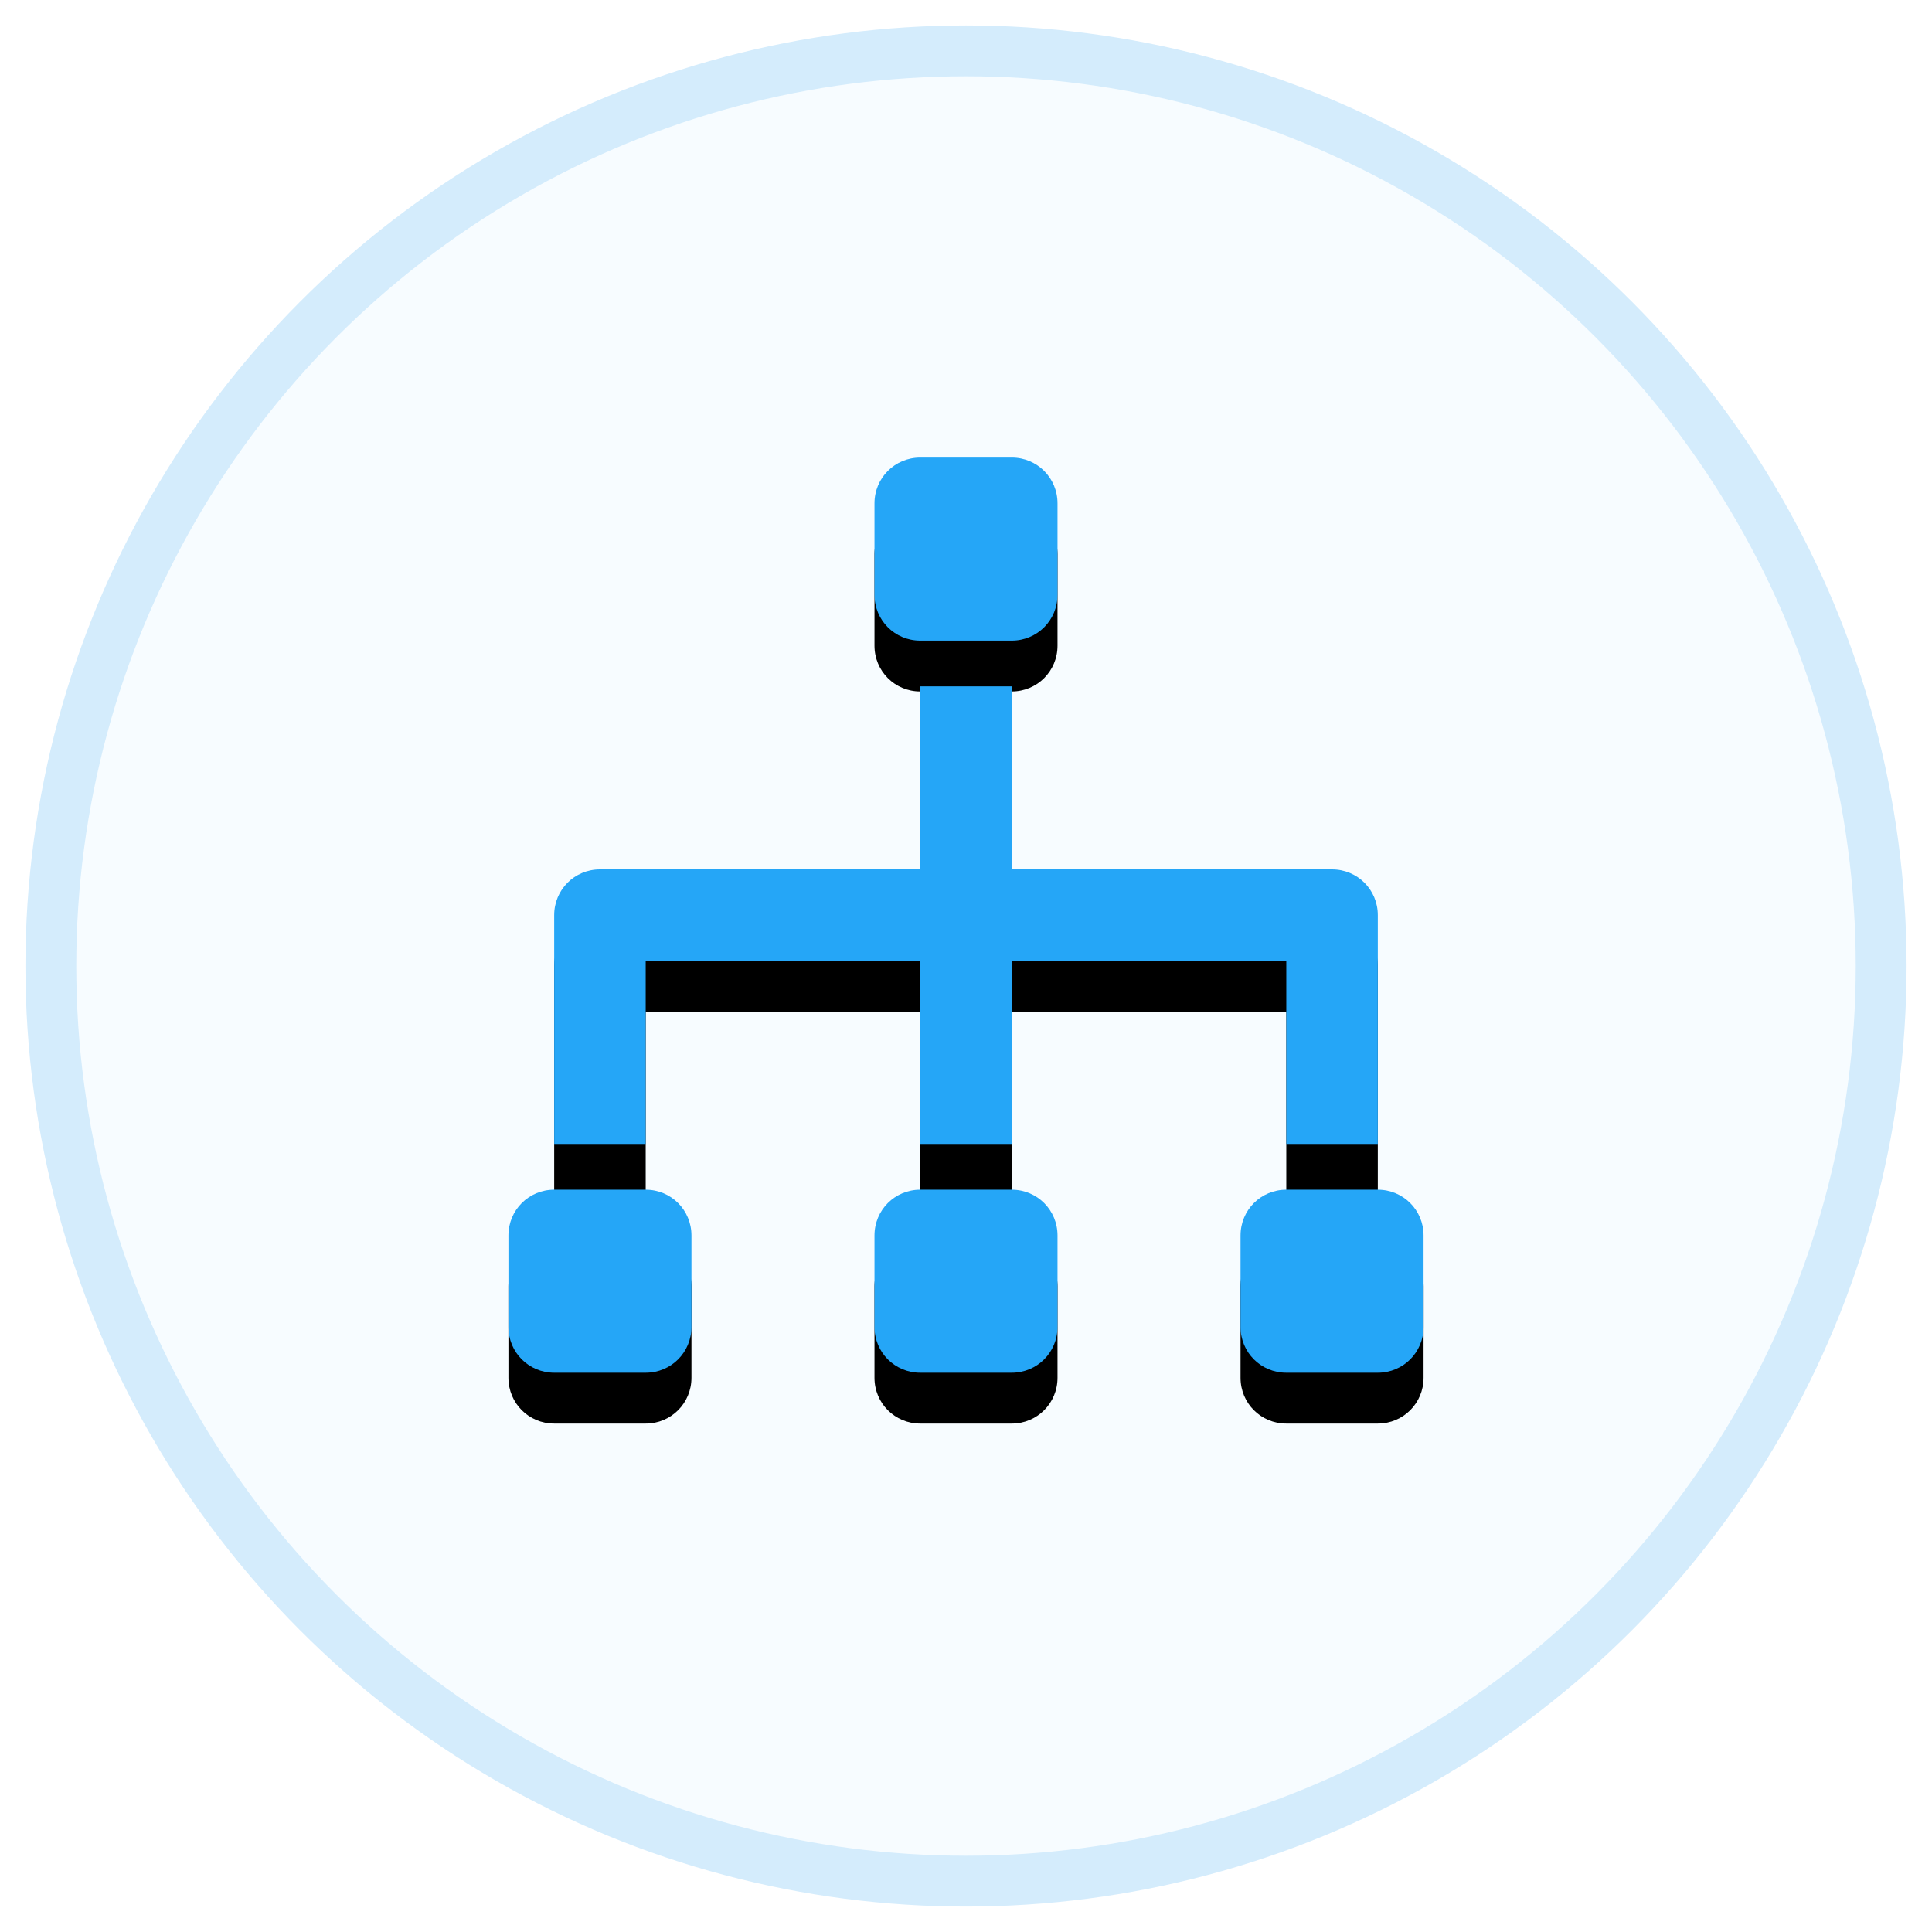 <svg enable-background="new 0 0 38 38" viewBox="0 0 38 38" xmlns="http://www.w3.org/2000/svg"><filter id="a" height="111.1%" width="105.6%" x="-2.8%" y="-2.8%"><feOffset dy="1" in="SourceAlpha" result="shadowOffsetOuter1"/><feColorMatrix in="shadowOffsetOuter1" values="0 0 0 0 0.949 0 0 0 0 0.957 0 0 0 0 0.965 0 0 0 1 0"/></filter><circle cx="19" cy="19" fill="#f7fcff" r="18" stroke="#d4ecfc"/><g filter="url(#a)" transform="translate(1 1)"><path d="M26.1 17v4.5h-1.8v-3.6h-5.4v3.6h-1.8v-3.6h-5.4v3.6H9.9V17c0-.5.4-.9.9-.9h6.3v-3.6h1.8v3.6h6.3c.5 0 .9.4.9.9zM9.9 22.4h1.8c.5 0 .9.4.9.9v1.8c0 .5-.4.9-.9.9H9.9c-.5 0-.9-.4-.9-.9v-1.8c0-.5.4-.9.9-.9zm14.4 0h1.8c.5 0 .9.4.9.9v1.8c0 .5-.4.9-.9.9h-1.8c-.5 0-.9-.4-.9-.9v-1.8c0-.5.4-.9.9-.9zm-7.2 0h1.8c.5 0 .9.4.9.9v1.8c0 .5-.4.9-.9.9h-1.8c-.5 0-.9-.4-.9-.9v-1.8c0-.5.4-.9.9-.9zm0-14.4h1.8c.5 0 .9.4.9.9v1.8c0 .5-.4.9-.9.9h-1.8c-.5 0-.9-.4-.9-.9V8.9c0-.5.4-.9.9-.9z"/></g><path d="M27.1 18v4.5h-1.8v-3.6h-5.4v3.6h-1.8v-3.6h-5.4v3.6h-1.8V18c0-.5.4-.9.9-.9h6.3v-3.6h1.8v3.6h6.3c.5 0 .9.4.9.9zm-16.2 5.4h1.8c.5 0 .9.4.9.9v1.8c0 .5-.4.9-.9.9h-1.8c-.5 0-.9-.4-.9-.9v-1.8c0-.5.4-.9.9-.9zm14.4 0h1.8c.5 0 .9.4.9.9v1.8c0 .5-.4.9-.9.9h-1.8c-.5 0-.9-.4-.9-.9v-1.8c0-.5.4-.9.9-.9zm-7.2 0h1.8c.5 0 .9.4.9.9v1.8c0 .5-.4.9-.9.9h-1.8c-.5 0-.9-.4-.9-.9v-1.8c0-.5.4-.9.9-.9zm0-14.4h1.8c.5 0 .9.4.9.9v1.8c0 .5-.4.9-.9.9h-1.8c-.5 0-.9-.4-.9-.9V9.9c0-.5.4-.9.9-.9z" fill="#25a6f7"/></svg>